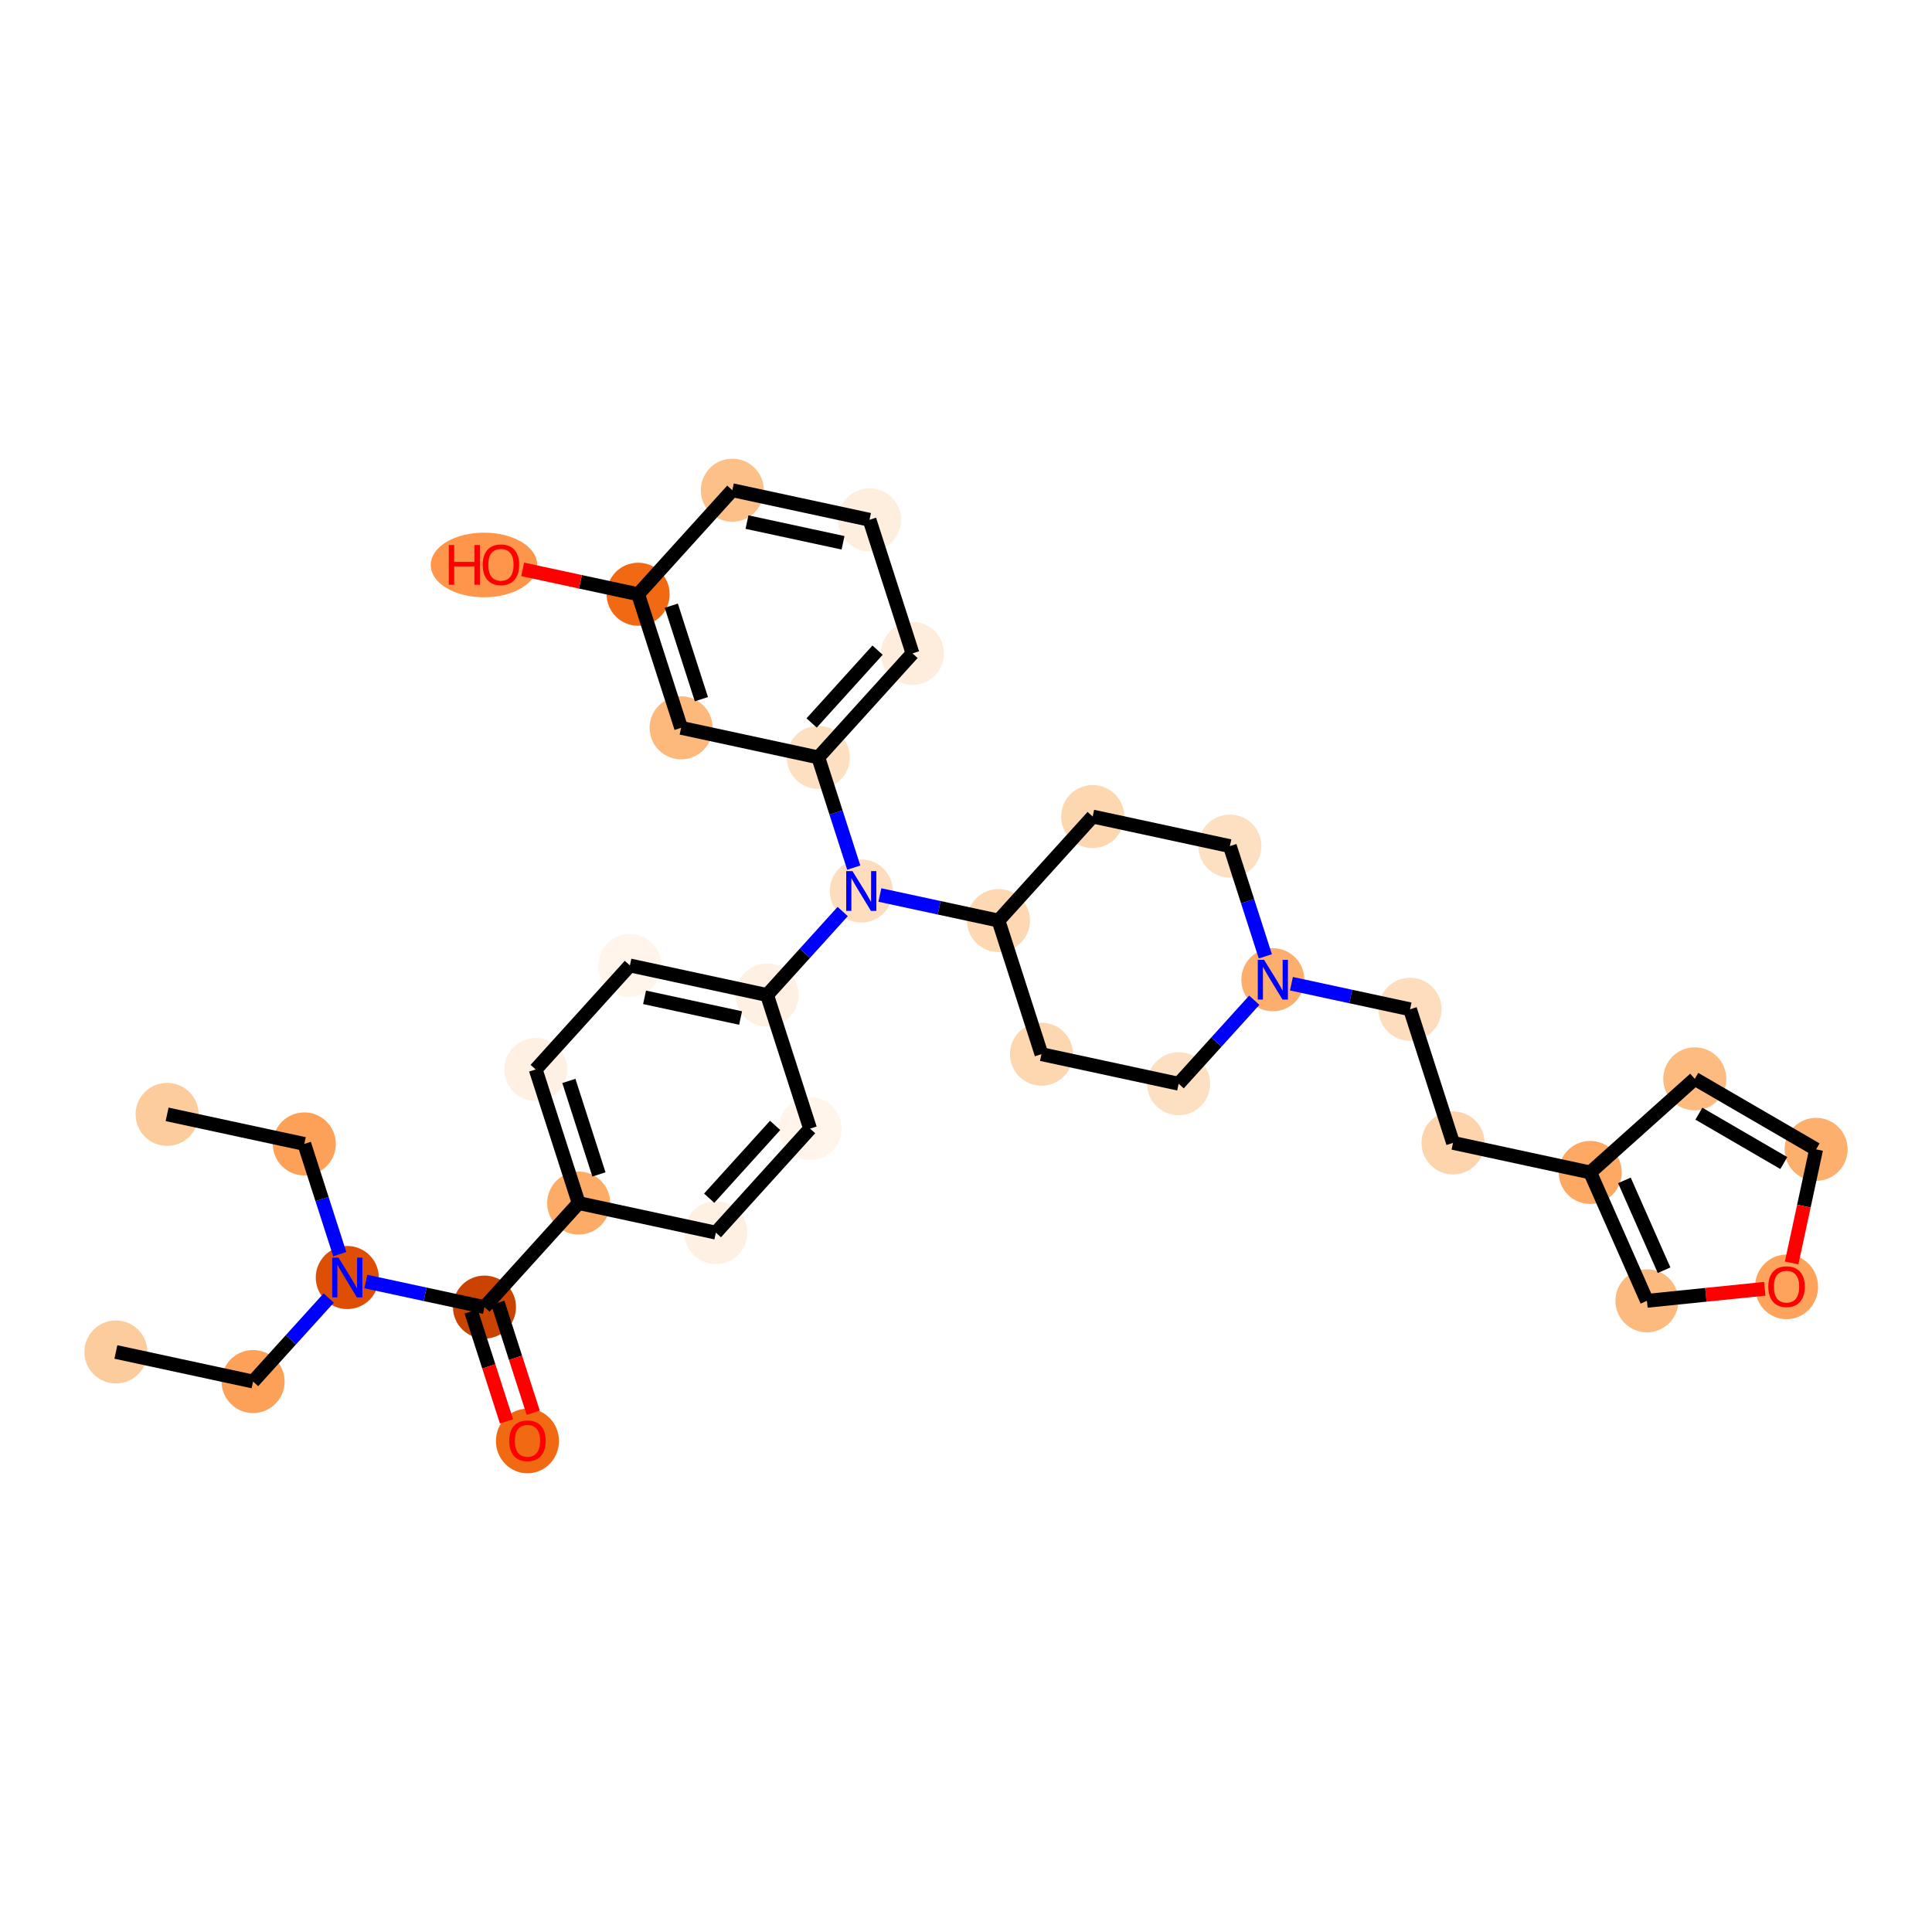 <?xml version='1.0' encoding='iso-8859-1'?>
<svg version='1.1' baseProfile='full'
              xmlns='http://www.w3.org/2000/svg'
                      xmlns:rdkit='http://www.rdkit.org/xml'
                      xmlns:xlink='http://www.w3.org/1999/xlink'
                  xml:space='preserve'
width='280px' height='280px' viewBox='0 0 280 280'>
<!-- END OF HEADER -->
<rect style='opacity:1.0;fill:#FFFFFF;stroke:none' width='280' height='280' x='0' y='0'> </rect>
<ellipse cx='16.795' cy='195.938' rx='4.068' ry='4.068'  style='fill:#FDCC9C;fill-rule:evenodd;stroke:#FDCC9C;stroke-width:1.0px;stroke-linecap:butt;stroke-linejoin:miter;stroke-opacity:1' />
<ellipse cx='36.678' cy='200.224' rx='4.068' ry='4.068'  style='fill:#FDA158;fill-rule:evenodd;stroke:#FDA158;stroke-width:1.0px;stroke-linecap:butt;stroke-linejoin:miter;stroke-opacity:1' />
<ellipse cx='50.33' cy='185.148' rx='4.068' ry='4.073'  style='fill:#DE4F05;fill-rule:evenodd;stroke:#DE4F05;stroke-width:1.0px;stroke-linecap:butt;stroke-linejoin:miter;stroke-opacity:1' />
<ellipse cx='44.101' cy='165.786' rx='4.068' ry='4.068'  style='fill:#FDA158;fill-rule:evenodd;stroke:#FDA158;stroke-width:1.0px;stroke-linecap:butt;stroke-linejoin:miter;stroke-opacity:1' />
<ellipse cx='24.218' cy='161.501' rx='4.068' ry='4.068'  style='fill:#FDCC9C;fill-rule:evenodd;stroke:#FDCC9C;stroke-width:1.0px;stroke-linecap:butt;stroke-linejoin:miter;stroke-opacity:1' />
<ellipse cx='70.213' cy='189.434' rx='4.068' ry='4.068'  style='fill:#CB4301;fill-rule:evenodd;stroke:#CB4301;stroke-width:1.0px;stroke-linecap:butt;stroke-linejoin:miter;stroke-opacity:1' />
<ellipse cx='76.442' cy='208.84' rx='4.068' ry='4.182'  style='fill:#F16913;fill-rule:evenodd;stroke:#F16913;stroke-width:1.0px;stroke-linecap:butt;stroke-linejoin:miter;stroke-opacity:1' />
<ellipse cx='83.866' cy='174.358' rx='4.068' ry='4.068'  style='fill:#FDAC68;fill-rule:evenodd;stroke:#FDAC68;stroke-width:1.0px;stroke-linecap:butt;stroke-linejoin:miter;stroke-opacity:1' />
<ellipse cx='77.636' cy='154.996' rx='4.068' ry='4.068'  style='fill:#FEF1E4;fill-rule:evenodd;stroke:#FEF1E4;stroke-width:1.0px;stroke-linecap:butt;stroke-linejoin:miter;stroke-opacity:1' />
<ellipse cx='91.289' cy='139.92' rx='4.068' ry='4.068'  style='fill:#FFF5EB;fill-rule:evenodd;stroke:#FFF5EB;stroke-width:1.0px;stroke-linecap:butt;stroke-linejoin:miter;stroke-opacity:1' />
<ellipse cx='111.171' cy='144.206' rx='4.068' ry='4.068'  style='fill:#FEF0E2;fill-rule:evenodd;stroke:#FEF0E2;stroke-width:1.0px;stroke-linecap:butt;stroke-linejoin:miter;stroke-opacity:1' />
<ellipse cx='124.824' cy='129.13' rx='4.068' ry='4.073'  style='fill:#FDDDBD;fill-rule:evenodd;stroke:#FDDDBD;stroke-width:1.0px;stroke-linecap:butt;stroke-linejoin:miter;stroke-opacity:1' />
<ellipse cx='118.594' cy='109.769' rx='4.068' ry='4.068'  style='fill:#FDDFC1;fill-rule:evenodd;stroke:#FDDFC1;stroke-width:1.0px;stroke-linecap:butt;stroke-linejoin:miter;stroke-opacity:1' />
<ellipse cx='132.247' cy='94.693' rx='4.068' ry='4.068'  style='fill:#FEEDDC;fill-rule:evenodd;stroke:#FEEDDC;stroke-width:1.0px;stroke-linecap:butt;stroke-linejoin:miter;stroke-opacity:1' />
<ellipse cx='126.017' cy='75.331' rx='4.068' ry='4.068'  style='fill:#FEEEDE;fill-rule:evenodd;stroke:#FEEEDE;stroke-width:1.0px;stroke-linecap:butt;stroke-linejoin:miter;stroke-opacity:1' />
<ellipse cx='106.135' cy='71.046' rx='4.068' ry='4.068'  style='fill:#FDC089;fill-rule:evenodd;stroke:#FDC089;stroke-width:1.0px;stroke-linecap:butt;stroke-linejoin:miter;stroke-opacity:1' />
<ellipse cx='92.482' cy='86.121' rx='4.068' ry='4.068'  style='fill:#F16913;fill-rule:evenodd;stroke:#F16913;stroke-width:1.0px;stroke-linecap:butt;stroke-linejoin:miter;stroke-opacity:1' />
<ellipse cx='70.143' cy='81.88' rx='7.214' ry='4.182'  style='fill:#FD964A;fill-rule:evenodd;stroke:#FD964A;stroke-width:1.0px;stroke-linecap:butt;stroke-linejoin:miter;stroke-opacity:1' />
<ellipse cx='98.712' cy='105.483' rx='4.068' ry='4.068'  style='fill:#FDB87B;fill-rule:evenodd;stroke:#FDB87B;stroke-width:1.0px;stroke-linecap:butt;stroke-linejoin:miter;stroke-opacity:1' />
<ellipse cx='144.706' cy='133.416' rx='4.068' ry='4.068'  style='fill:#FDD8B2;fill-rule:evenodd;stroke:#FDD8B2;stroke-width:1.0px;stroke-linecap:butt;stroke-linejoin:miter;stroke-opacity:1' />
<ellipse cx='150.936' cy='152.778' rx='4.068' ry='4.068'  style='fill:#FDD7B0;fill-rule:evenodd;stroke:#FDD7B0;stroke-width:1.0px;stroke-linecap:butt;stroke-linejoin:miter;stroke-opacity:1' />
<ellipse cx='170.819' cy='157.063' rx='4.068' ry='4.068'  style='fill:#FDDFC1;fill-rule:evenodd;stroke:#FDDFC1;stroke-width:1.0px;stroke-linecap:butt;stroke-linejoin:miter;stroke-opacity:1' />
<ellipse cx='184.471' cy='141.987' rx='4.068' ry='4.073'  style='fill:#FDAE6C;fill-rule:evenodd;stroke:#FDAE6C;stroke-width:1.0px;stroke-linecap:butt;stroke-linejoin:miter;stroke-opacity:1' />
<ellipse cx='204.354' cy='146.273' rx='4.068' ry='4.068'  style='fill:#FDDDBD;fill-rule:evenodd;stroke:#FDDDBD;stroke-width:1.0px;stroke-linecap:butt;stroke-linejoin:miter;stroke-opacity:1' />
<ellipse cx='210.584' cy='165.635' rx='4.068' ry='4.068'  style='fill:#FDD4AB;fill-rule:evenodd;stroke:#FDD4AB;stroke-width:1.0px;stroke-linecap:butt;stroke-linejoin:miter;stroke-opacity:1' />
<ellipse cx='230.466' cy='169.92' rx='4.068' ry='4.068'  style='fill:#FDA863;fill-rule:evenodd;stroke:#FDA863;stroke-width:1.0px;stroke-linecap:butt;stroke-linejoin:miter;stroke-opacity:1' />
<ellipse cx='245.62' cy='156.354' rx='4.068' ry='4.068'  style='fill:#FDBB80;fill-rule:evenodd;stroke:#FDBB80;stroke-width:1.0px;stroke-linecap:butt;stroke-linejoin:miter;stroke-opacity:1' />
<ellipse cx='263.205' cy='166.574' rx='4.068' ry='4.068'  style='fill:#FDAF6D;fill-rule:evenodd;stroke:#FDAF6D;stroke-width:1.0px;stroke-linecap:butt;stroke-linejoin:miter;stroke-opacity:1' />
<ellipse cx='258.919' cy='186.501' rx='4.068' ry='4.182'  style='fill:#FDA35B;fill-rule:evenodd;stroke:#FDA35B;stroke-width:1.0px;stroke-linecap:butt;stroke-linejoin:miter;stroke-opacity:1' />
<ellipse cx='238.685' cy='188.525' rx='4.068' ry='4.068'  style='fill:#FDBA7F;fill-rule:evenodd;stroke:#FDBA7F;stroke-width:1.0px;stroke-linecap:butt;stroke-linejoin:miter;stroke-opacity:1' />
<ellipse cx='178.242' cy='122.626' rx='4.068' ry='4.068'  style='fill:#FDDFC1;fill-rule:evenodd;stroke:#FDDFC1;stroke-width:1.0px;stroke-linecap:butt;stroke-linejoin:miter;stroke-opacity:1' />
<ellipse cx='158.359' cy='118.34' rx='4.068' ry='4.068'  style='fill:#FDD7B0;fill-rule:evenodd;stroke:#FDD7B0;stroke-width:1.0px;stroke-linecap:butt;stroke-linejoin:miter;stroke-opacity:1' />
<ellipse cx='117.401' cy='163.568' rx='4.068' ry='4.068'  style='fill:#FFF5EB;fill-rule:evenodd;stroke:#FFF5EB;stroke-width:1.0px;stroke-linecap:butt;stroke-linejoin:miter;stroke-opacity:1' />
<ellipse cx='103.748' cy='178.644' rx='4.068' ry='4.068'  style='fill:#FEF1E4;fill-rule:evenodd;stroke:#FEF1E4;stroke-width:1.0px;stroke-linecap:butt;stroke-linejoin:miter;stroke-opacity:1' />
<path class='bond-0 atom-0 atom-1' d='M 16.795,195.938 L 36.678,200.224' style='fill:none;fill-rule:evenodd;stroke:#000000;stroke-width:2.0px;stroke-linecap:butt;stroke-linejoin:miter;stroke-opacity:1' />
<path class='bond-1 atom-1 atom-2' d='M 36.678,200.224 L 42.157,194.173' style='fill:none;fill-rule:evenodd;stroke:#000000;stroke-width:2.0px;stroke-linecap:butt;stroke-linejoin:miter;stroke-opacity:1' />
<path class='bond-1 atom-1 atom-2' d='M 42.157,194.173 L 47.638,188.122' style='fill:none;fill-rule:evenodd;stroke:#0000FF;stroke-width:2.0px;stroke-linecap:butt;stroke-linejoin:miter;stroke-opacity:1' />
<path class='bond-2 atom-2 atom-3' d='M 49.24,181.76 L 46.67,173.773' style='fill:none;fill-rule:evenodd;stroke:#0000FF;stroke-width:2.0px;stroke-linecap:butt;stroke-linejoin:miter;stroke-opacity:1' />
<path class='bond-2 atom-2 atom-3' d='M 46.67,173.773 L 44.101,165.786' style='fill:none;fill-rule:evenodd;stroke:#000000;stroke-width:2.0px;stroke-linecap:butt;stroke-linejoin:miter;stroke-opacity:1' />
<path class='bond-4 atom-2 atom-5' d='M 53.023,185.729 L 61.618,187.581' style='fill:none;fill-rule:evenodd;stroke:#0000FF;stroke-width:2.0px;stroke-linecap:butt;stroke-linejoin:miter;stroke-opacity:1' />
<path class='bond-4 atom-2 atom-5' d='M 61.618,187.581 L 70.213,189.434' style='fill:none;fill-rule:evenodd;stroke:#000000;stroke-width:2.0px;stroke-linecap:butt;stroke-linejoin:miter;stroke-opacity:1' />
<path class='bond-3 atom-3 atom-4' d='M 44.101,165.786 L 24.218,161.501' style='fill:none;fill-rule:evenodd;stroke:#000000;stroke-width:2.0px;stroke-linecap:butt;stroke-linejoin:miter;stroke-opacity:1' />
<path class='bond-5 atom-5 atom-6' d='M 68.277,190.057 L 70.841,198.027' style='fill:none;fill-rule:evenodd;stroke:#000000;stroke-width:2.0px;stroke-linecap:butt;stroke-linejoin:miter;stroke-opacity:1' />
<path class='bond-5 atom-5 atom-6' d='M 70.841,198.027 L 73.406,205.997' style='fill:none;fill-rule:evenodd;stroke:#FF0000;stroke-width:2.0px;stroke-linecap:butt;stroke-linejoin:miter;stroke-opacity:1' />
<path class='bond-5 atom-5 atom-6' d='M 72.149,188.811 L 74.713,196.781' style='fill:none;fill-rule:evenodd;stroke:#000000;stroke-width:2.0px;stroke-linecap:butt;stroke-linejoin:miter;stroke-opacity:1' />
<path class='bond-5 atom-5 atom-6' d='M 74.713,196.781 L 77.278,204.751' style='fill:none;fill-rule:evenodd;stroke:#FF0000;stroke-width:2.0px;stroke-linecap:butt;stroke-linejoin:miter;stroke-opacity:1' />
<path class='bond-6 atom-5 atom-7' d='M 70.213,189.434 L 83.866,174.358' style='fill:none;fill-rule:evenodd;stroke:#000000;stroke-width:2.0px;stroke-linecap:butt;stroke-linejoin:miter;stroke-opacity:1' />
<path class='bond-7 atom-7 atom-8' d='M 83.866,174.358 L 77.636,154.996' style='fill:none;fill-rule:evenodd;stroke:#000000;stroke-width:2.0px;stroke-linecap:butt;stroke-linejoin:miter;stroke-opacity:1' />
<path class='bond-7 atom-7 atom-8' d='M 86.803,170.208 L 82.443,156.655' style='fill:none;fill-rule:evenodd;stroke:#000000;stroke-width:2.0px;stroke-linecap:butt;stroke-linejoin:miter;stroke-opacity:1' />
<path class='bond-33 atom-33 atom-7' d='M 103.748,178.644 L 83.866,174.358' style='fill:none;fill-rule:evenodd;stroke:#000000;stroke-width:2.0px;stroke-linecap:butt;stroke-linejoin:miter;stroke-opacity:1' />
<path class='bond-8 atom-8 atom-9' d='M 77.636,154.996 L 91.289,139.92' style='fill:none;fill-rule:evenodd;stroke:#000000;stroke-width:2.0px;stroke-linecap:butt;stroke-linejoin:miter;stroke-opacity:1' />
<path class='bond-9 atom-9 atom-10' d='M 91.289,139.92 L 111.171,144.206' style='fill:none;fill-rule:evenodd;stroke:#000000;stroke-width:2.0px;stroke-linecap:butt;stroke-linejoin:miter;stroke-opacity:1' />
<path class='bond-9 atom-9 atom-10' d='M 93.414,144.54 L 107.332,147.54' style='fill:none;fill-rule:evenodd;stroke:#000000;stroke-width:2.0px;stroke-linecap:butt;stroke-linejoin:miter;stroke-opacity:1' />
<path class='bond-10 atom-10 atom-11' d='M 111.171,144.206 L 116.651,138.155' style='fill:none;fill-rule:evenodd;stroke:#000000;stroke-width:2.0px;stroke-linecap:butt;stroke-linejoin:miter;stroke-opacity:1' />
<path class='bond-10 atom-10 atom-11' d='M 116.651,138.155 L 122.131,132.104' style='fill:none;fill-rule:evenodd;stroke:#0000FF;stroke-width:2.0px;stroke-linecap:butt;stroke-linejoin:miter;stroke-opacity:1' />
<path class='bond-31 atom-10 atom-32' d='M 111.171,144.206 L 117.401,163.568' style='fill:none;fill-rule:evenodd;stroke:#000000;stroke-width:2.0px;stroke-linecap:butt;stroke-linejoin:miter;stroke-opacity:1' />
<path class='bond-11 atom-11 atom-12' d='M 123.734,125.742 L 121.164,117.755' style='fill:none;fill-rule:evenodd;stroke:#0000FF;stroke-width:2.0px;stroke-linecap:butt;stroke-linejoin:miter;stroke-opacity:1' />
<path class='bond-11 atom-11 atom-12' d='M 121.164,117.755 L 118.594,109.769' style='fill:none;fill-rule:evenodd;stroke:#000000;stroke-width:2.0px;stroke-linecap:butt;stroke-linejoin:miter;stroke-opacity:1' />
<path class='bond-18 atom-11 atom-19' d='M 127.517,129.711 L 136.112,131.563' style='fill:none;fill-rule:evenodd;stroke:#0000FF;stroke-width:2.0px;stroke-linecap:butt;stroke-linejoin:miter;stroke-opacity:1' />
<path class='bond-18 atom-11 atom-19' d='M 136.112,131.563 L 144.706,133.416' style='fill:none;fill-rule:evenodd;stroke:#000000;stroke-width:2.0px;stroke-linecap:butt;stroke-linejoin:miter;stroke-opacity:1' />
<path class='bond-12 atom-12 atom-13' d='M 118.594,109.769 L 132.247,94.693' style='fill:none;fill-rule:evenodd;stroke:#000000;stroke-width:2.0px;stroke-linecap:butt;stroke-linejoin:miter;stroke-opacity:1' />
<path class='bond-12 atom-12 atom-13' d='M 117.627,104.777 L 127.184,94.224' style='fill:none;fill-rule:evenodd;stroke:#000000;stroke-width:2.0px;stroke-linecap:butt;stroke-linejoin:miter;stroke-opacity:1' />
<path class='bond-34 atom-18 atom-12' d='M 98.712,105.483 L 118.594,109.769' style='fill:none;fill-rule:evenodd;stroke:#000000;stroke-width:2.0px;stroke-linecap:butt;stroke-linejoin:miter;stroke-opacity:1' />
<path class='bond-13 atom-13 atom-14' d='M 132.247,94.693 L 126.017,75.331' style='fill:none;fill-rule:evenodd;stroke:#000000;stroke-width:2.0px;stroke-linecap:butt;stroke-linejoin:miter;stroke-opacity:1' />
<path class='bond-14 atom-14 atom-15' d='M 126.017,75.331 L 106.135,71.046' style='fill:none;fill-rule:evenodd;stroke:#000000;stroke-width:2.0px;stroke-linecap:butt;stroke-linejoin:miter;stroke-opacity:1' />
<path class='bond-14 atom-14 atom-15' d='M 122.178,78.665 L 108.26,75.665' style='fill:none;fill-rule:evenodd;stroke:#000000;stroke-width:2.0px;stroke-linecap:butt;stroke-linejoin:miter;stroke-opacity:1' />
<path class='bond-15 atom-15 atom-16' d='M 106.135,71.046 L 92.482,86.121' style='fill:none;fill-rule:evenodd;stroke:#000000;stroke-width:2.0px;stroke-linecap:butt;stroke-linejoin:miter;stroke-opacity:1' />
<path class='bond-16 atom-16 atom-17' d='M 92.482,86.121 L 84.117,84.318' style='fill:none;fill-rule:evenodd;stroke:#000000;stroke-width:2.0px;stroke-linecap:butt;stroke-linejoin:miter;stroke-opacity:1' />
<path class='bond-16 atom-16 atom-17' d='M 84.117,84.318 L 75.752,82.515' style='fill:none;fill-rule:evenodd;stroke:#FF0000;stroke-width:2.0px;stroke-linecap:butt;stroke-linejoin:miter;stroke-opacity:1' />
<path class='bond-17 atom-16 atom-18' d='M 92.482,86.121 L 98.712,105.483' style='fill:none;fill-rule:evenodd;stroke:#000000;stroke-width:2.0px;stroke-linecap:butt;stroke-linejoin:miter;stroke-opacity:1' />
<path class='bond-17 atom-16 atom-18' d='M 97.289,87.78 L 101.65,101.333' style='fill:none;fill-rule:evenodd;stroke:#000000;stroke-width:2.0px;stroke-linecap:butt;stroke-linejoin:miter;stroke-opacity:1' />
<path class='bond-19 atom-19 atom-20' d='M 144.706,133.416 L 150.936,152.778' style='fill:none;fill-rule:evenodd;stroke:#000000;stroke-width:2.0px;stroke-linecap:butt;stroke-linejoin:miter;stroke-opacity:1' />
<path class='bond-35 atom-31 atom-19' d='M 158.359,118.34 L 144.706,133.416' style='fill:none;fill-rule:evenodd;stroke:#000000;stroke-width:2.0px;stroke-linecap:butt;stroke-linejoin:miter;stroke-opacity:1' />
<path class='bond-20 atom-20 atom-21' d='M 150.936,152.778 L 170.819,157.063' style='fill:none;fill-rule:evenodd;stroke:#000000;stroke-width:2.0px;stroke-linecap:butt;stroke-linejoin:miter;stroke-opacity:1' />
<path class='bond-21 atom-21 atom-22' d='M 170.819,157.063 L 176.299,151.012' style='fill:none;fill-rule:evenodd;stroke:#000000;stroke-width:2.0px;stroke-linecap:butt;stroke-linejoin:miter;stroke-opacity:1' />
<path class='bond-21 atom-21 atom-22' d='M 176.299,151.012 L 181.778,144.961' style='fill:none;fill-rule:evenodd;stroke:#0000FF;stroke-width:2.0px;stroke-linecap:butt;stroke-linejoin:miter;stroke-opacity:1' />
<path class='bond-22 atom-22 atom-23' d='M 187.164,142.568 L 195.759,144.42' style='fill:none;fill-rule:evenodd;stroke:#0000FF;stroke-width:2.0px;stroke-linecap:butt;stroke-linejoin:miter;stroke-opacity:1' />
<path class='bond-22 atom-22 atom-23' d='M 195.759,144.42 L 204.354,146.273' style='fill:none;fill-rule:evenodd;stroke:#000000;stroke-width:2.0px;stroke-linecap:butt;stroke-linejoin:miter;stroke-opacity:1' />
<path class='bond-29 atom-22 atom-30' d='M 183.381,138.599 L 180.811,130.612' style='fill:none;fill-rule:evenodd;stroke:#0000FF;stroke-width:2.0px;stroke-linecap:butt;stroke-linejoin:miter;stroke-opacity:1' />
<path class='bond-29 atom-22 atom-30' d='M 180.811,130.612 L 178.242,122.626' style='fill:none;fill-rule:evenodd;stroke:#000000;stroke-width:2.0px;stroke-linecap:butt;stroke-linejoin:miter;stroke-opacity:1' />
<path class='bond-23 atom-23 atom-24' d='M 204.354,146.273 L 210.584,165.635' style='fill:none;fill-rule:evenodd;stroke:#000000;stroke-width:2.0px;stroke-linecap:butt;stroke-linejoin:miter;stroke-opacity:1' />
<path class='bond-24 atom-24 atom-25' d='M 210.584,165.635 L 230.466,169.92' style='fill:none;fill-rule:evenodd;stroke:#000000;stroke-width:2.0px;stroke-linecap:butt;stroke-linejoin:miter;stroke-opacity:1' />
<path class='bond-25 atom-25 atom-26' d='M 230.466,169.92 L 245.62,156.354' style='fill:none;fill-rule:evenodd;stroke:#000000;stroke-width:2.0px;stroke-linecap:butt;stroke-linejoin:miter;stroke-opacity:1' />
<path class='bond-36 atom-29 atom-25' d='M 238.685,188.525 L 230.466,169.92' style='fill:none;fill-rule:evenodd;stroke:#000000;stroke-width:2.0px;stroke-linecap:butt;stroke-linejoin:miter;stroke-opacity:1' />
<path class='bond-36 atom-29 atom-25' d='M 241.173,184.09 L 235.42,171.067' style='fill:none;fill-rule:evenodd;stroke:#000000;stroke-width:2.0px;stroke-linecap:butt;stroke-linejoin:miter;stroke-opacity:1' />
<path class='bond-26 atom-26 atom-27' d='M 245.62,156.354 L 263.205,166.574' style='fill:none;fill-rule:evenodd;stroke:#000000;stroke-width:2.0px;stroke-linecap:butt;stroke-linejoin:miter;stroke-opacity:1' />
<path class='bond-26 atom-26 atom-27' d='M 246.214,161.404 L 258.523,168.558' style='fill:none;fill-rule:evenodd;stroke:#000000;stroke-width:2.0px;stroke-linecap:butt;stroke-linejoin:miter;stroke-opacity:1' />
<path class='bond-27 atom-27 atom-28' d='M 263.205,166.574 L 261.431,174.805' style='fill:none;fill-rule:evenodd;stroke:#000000;stroke-width:2.0px;stroke-linecap:butt;stroke-linejoin:miter;stroke-opacity:1' />
<path class='bond-27 atom-27 atom-28' d='M 261.431,174.805 L 259.657,183.036' style='fill:none;fill-rule:evenodd;stroke:#FF0000;stroke-width:2.0px;stroke-linecap:butt;stroke-linejoin:miter;stroke-opacity:1' />
<path class='bond-28 atom-28 atom-29' d='M 255.767,186.779 L 247.226,187.652' style='fill:none;fill-rule:evenodd;stroke:#FF0000;stroke-width:2.0px;stroke-linecap:butt;stroke-linejoin:miter;stroke-opacity:1' />
<path class='bond-28 atom-28 atom-29' d='M 247.226,187.652 L 238.685,188.525' style='fill:none;fill-rule:evenodd;stroke:#000000;stroke-width:2.0px;stroke-linecap:butt;stroke-linejoin:miter;stroke-opacity:1' />
<path class='bond-30 atom-30 atom-31' d='M 178.242,122.626 L 158.359,118.34' style='fill:none;fill-rule:evenodd;stroke:#000000;stroke-width:2.0px;stroke-linecap:butt;stroke-linejoin:miter;stroke-opacity:1' />
<path class='bond-32 atom-32 atom-33' d='M 117.401,163.568 L 103.748,178.644' style='fill:none;fill-rule:evenodd;stroke:#000000;stroke-width:2.0px;stroke-linecap:butt;stroke-linejoin:miter;stroke-opacity:1' />
<path class='bond-32 atom-32 atom-33' d='M 112.338,163.099 L 102.781,173.652' style='fill:none;fill-rule:evenodd;stroke:#000000;stroke-width:2.0px;stroke-linecap:butt;stroke-linejoin:miter;stroke-opacity:1' />
<path  class='atom-2' d='M 49.057 182.268
L 50.945 185.319
Q 51.132 185.62, 51.433 186.165
Q 51.734 186.71, 51.75 186.743
L 51.75 182.268
L 52.515 182.268
L 52.515 188.028
L 51.726 188.028
L 49.7 184.692
Q 49.464 184.302, 49.212 183.854
Q 48.968 183.407, 48.894 183.269
L 48.894 188.028
L 48.146 188.028
L 48.146 182.268
L 49.057 182.268
' fill='#0000FF'/>
<path  class='atom-6' d='M 73.799 208.812
Q 73.799 207.429, 74.482 206.656
Q 75.165 205.883, 76.442 205.883
Q 77.72 205.883, 78.403 206.656
Q 79.087 207.429, 79.087 208.812
Q 79.087 210.211, 78.395 211.008
Q 77.704 211.797, 76.442 211.797
Q 75.173 211.797, 74.482 211.008
Q 73.799 210.219, 73.799 208.812
M 76.442 211.147
Q 77.321 211.147, 77.793 210.561
Q 78.273 209.967, 78.273 208.812
Q 78.273 207.681, 77.793 207.111
Q 77.321 206.534, 76.442 206.534
Q 75.564 206.534, 75.084 207.103
Q 74.612 207.673, 74.612 208.812
Q 74.612 209.975, 75.084 210.561
Q 75.564 211.147, 76.442 211.147
' fill='#FF0000'/>
<path  class='atom-11' d='M 123.551 126.25
L 125.438 129.301
Q 125.625 129.602, 125.926 130.147
Q 126.227 130.692, 126.244 130.725
L 126.244 126.25
L 127.008 126.25
L 127.008 132.01
L 126.219 132.01
L 124.193 128.675
Q 123.957 128.284, 123.705 127.837
Q 123.461 127.389, 123.388 127.251
L 123.388 132.01
L 122.64 132.01
L 122.64 126.25
L 123.551 126.25
' fill='#0000FF'/>
<path  class='atom-17' d='M 65.041 78.988
L 65.823 78.988
L 65.823 81.437
L 68.768 81.437
L 68.768 78.988
L 69.549 78.988
L 69.549 84.748
L 68.768 84.748
L 68.768 82.088
L 65.823 82.088
L 65.823 84.748
L 65.041 84.748
L 65.041 78.988
' fill='#FF0000'/>
<path  class='atom-17' d='M 69.955 81.852
Q 69.955 80.469, 70.639 79.696
Q 71.322 78.923, 72.6 78.923
Q 73.877 78.923, 74.56 79.696
Q 75.244 80.469, 75.244 81.852
Q 75.244 83.251, 74.552 84.049
Q 73.861 84.838, 72.6 84.838
Q 71.33 84.838, 70.639 84.049
Q 69.955 83.259, 69.955 81.852
M 72.6 84.187
Q 73.478 84.187, 73.95 83.601
Q 74.43 83.007, 74.43 81.852
Q 74.43 80.721, 73.95 80.152
Q 73.478 79.574, 72.6 79.574
Q 71.721 79.574, 71.241 80.143
Q 70.769 80.713, 70.769 81.852
Q 70.769 83.015, 71.241 83.601
Q 71.721 84.187, 72.6 84.187
' fill='#FF0000'/>
<path  class='atom-22' d='M 183.198 139.107
L 185.086 142.158
Q 185.273 142.459, 185.574 143.004
Q 185.875 143.549, 185.891 143.582
L 185.891 139.107
L 186.656 139.107
L 186.656 144.867
L 185.867 144.867
L 183.841 141.532
Q 183.605 141.141, 183.353 140.694
Q 183.109 140.246, 183.035 140.108
L 183.035 144.867
L 182.287 144.867
L 182.287 139.107
L 183.198 139.107
' fill='#0000FF'/>
<path  class='atom-28' d='M 256.275 186.473
Q 256.275 185.09, 256.959 184.317
Q 257.642 183.544, 258.919 183.544
Q 260.196 183.544, 260.88 184.317
Q 261.563 185.09, 261.563 186.473
Q 261.563 187.872, 260.872 188.67
Q 260.18 189.459, 258.919 189.459
Q 257.65 189.459, 256.959 188.67
Q 256.275 187.88, 256.275 186.473
M 258.919 188.808
Q 259.798 188.808, 260.27 188.222
Q 260.75 187.628, 260.75 186.473
Q 260.75 185.342, 260.27 184.773
Q 259.798 184.195, 258.919 184.195
Q 258.041 184.195, 257.561 184.764
Q 257.089 185.334, 257.089 186.473
Q 257.089 187.636, 257.561 188.222
Q 258.041 188.808, 258.919 188.808
' fill='#FF0000'/>
</svg>
